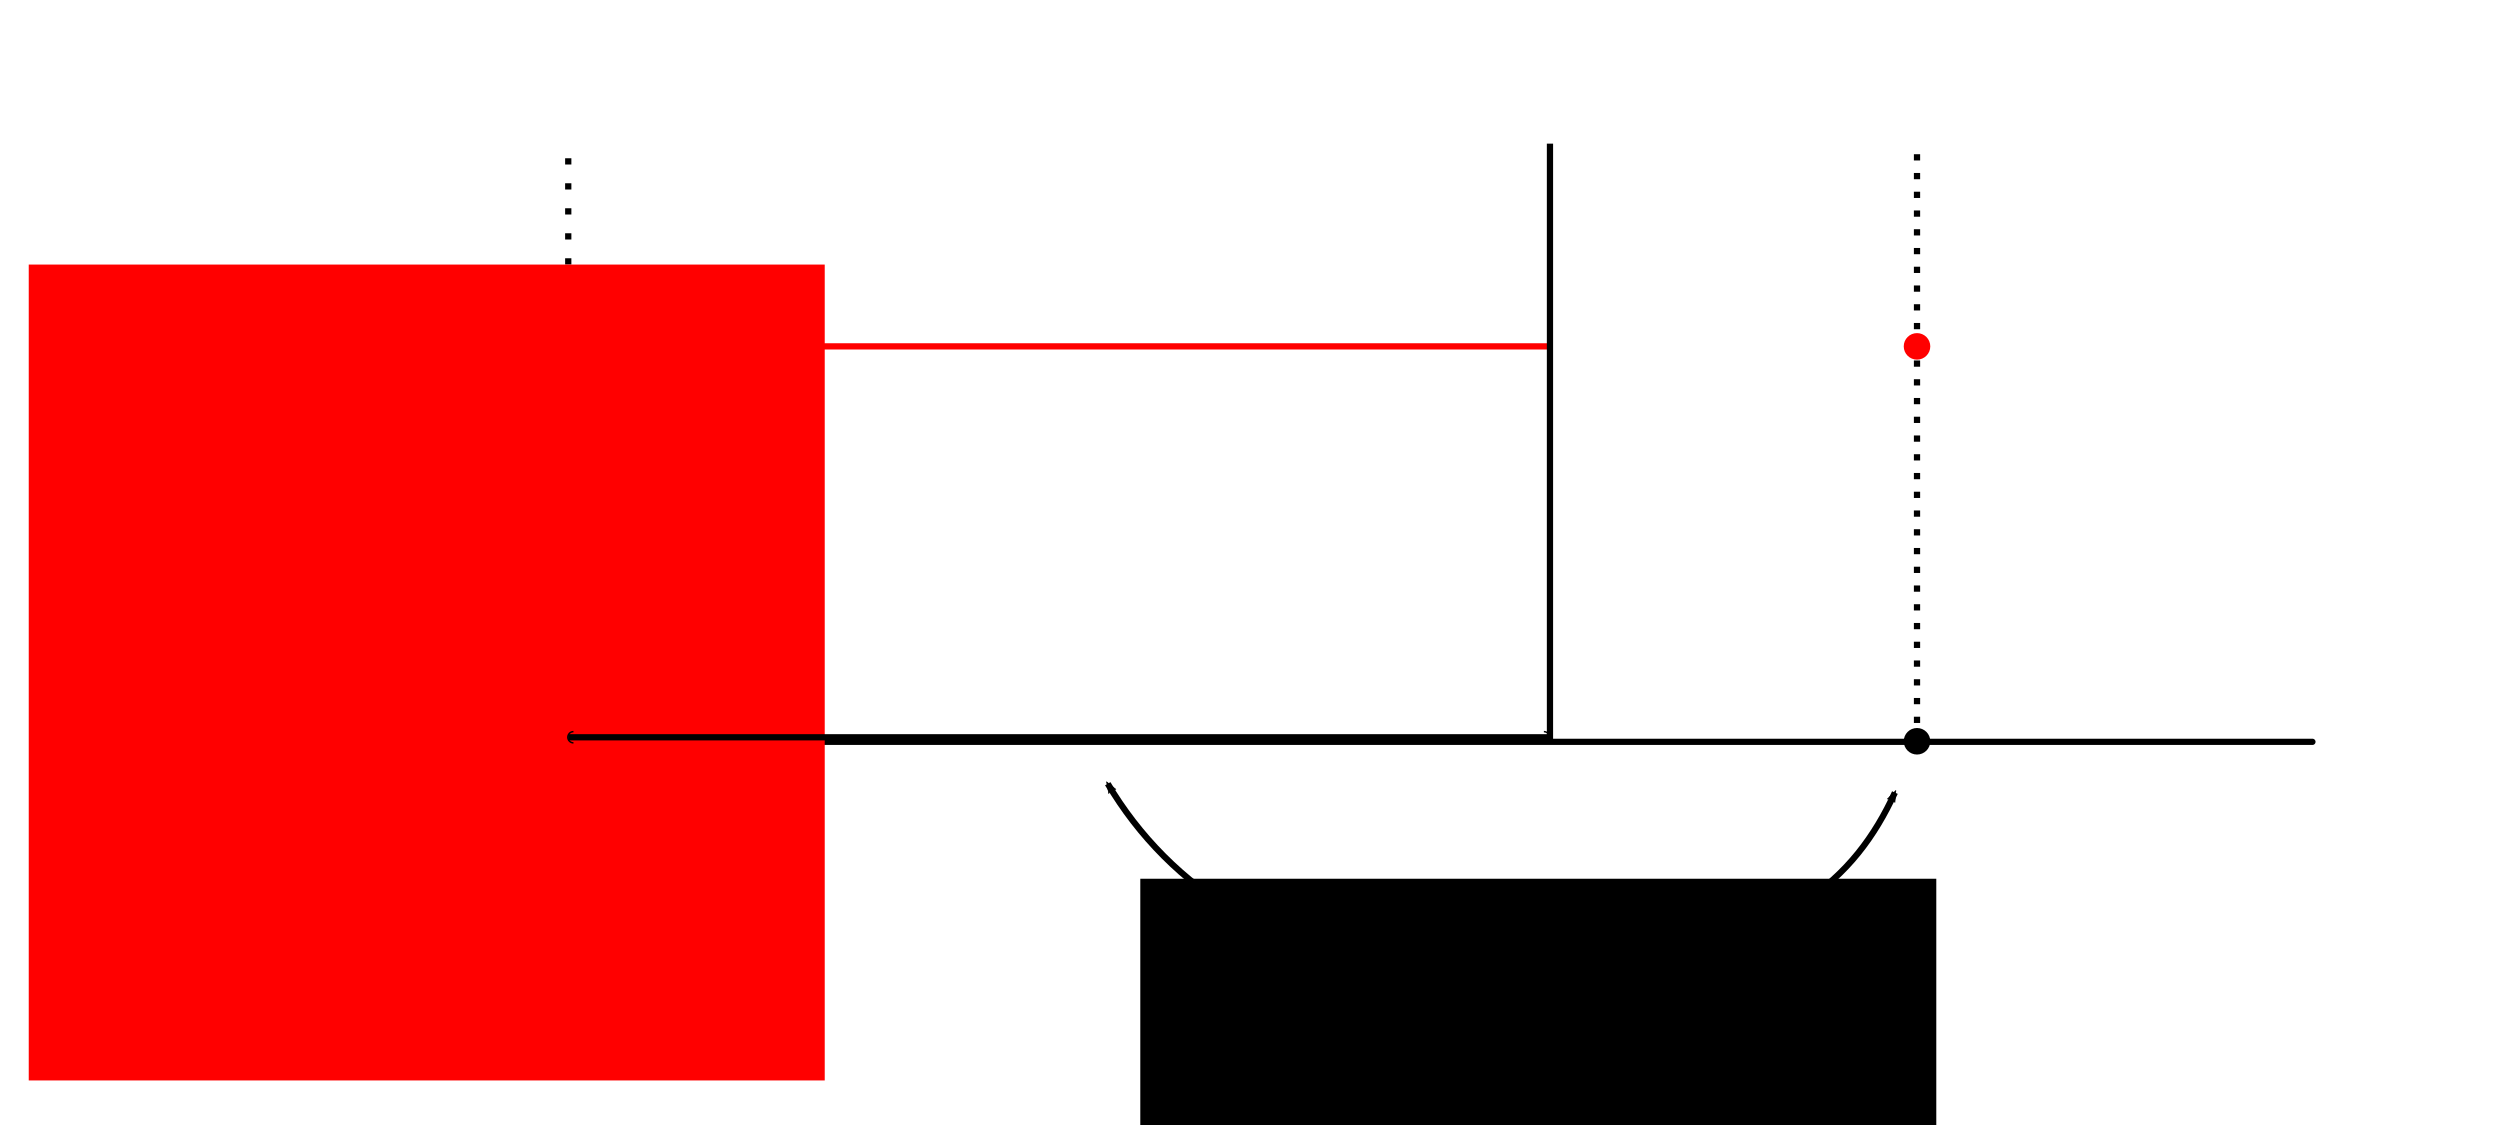 <?xml version="1.0" encoding="UTF-8" standalone="no"?>
<!-- Created with Inkscape (http://www.inkscape.org/) -->

<svg
   xmlns:dc="http://purl.org/dc/elements/1.1/"
   xmlns:cc="http://creativecommons.org/ns#"
   xmlns:rdf="http://www.w3.org/1999/02/22-rdf-syntax-ns#"
   xmlns:svg="http://www.w3.org/2000/svg"
   xmlns="http://www.w3.org/2000/svg"
   xmlns:sodipodi="http://sodipodi.sourceforge.net/DTD/sodipodi-0.dtd"
   xmlns:inkscape="http://www.inkscape.org/namespaces/inkscape"
   width="400"
   height="180"
   viewBox="0 0 400 180"
   id="svg2"
   version="1.1"
   inkscape:version="0.92.3 (2405546, 2018-03-11)"
   sodipodi:docname="13_characteristic_function.svg">
  <defs
     id="defs4">
    <marker
       inkscape:stockid="Arrow2Mend"
       orient="auto"
       refY="0"
       refX="0"
       id="marker1360"
       style="overflow:visible"
       inkscape:isstock="true">
      <path
         id="path1358"
         style="fill:#000000;fill-opacity:1;fill-rule:evenodd;stroke:#000000;stroke-width:0.625;stroke-linejoin:round;stroke-opacity:1"
         d="M 8.719,4.034 -2.207,0.016 8.719,-4.002 c -1.745,2.372 -1.735,5.617 -6e-7,8.035 z"
         transform="scale(-0.6)"
         inkscape:connector-curvature="0" />
    </marker>
    <marker
       inkscape:stockid="CurveIn"
       orient="auto"
       refY="0"
       refX="0"
       id="CurveIn"
       style="overflow:visible"
       inkscape:isstock="true">
      <path
         id="path1152"
         d="m 4.625,-5.046 c -2.76,0 -5,2.24 -5,5 0,2.76 2.24,5 5,5"
         style="fill:none;fill-rule:evenodd;stroke:#000000;stroke-width:1pt;stroke-opacity:1"
         transform="scale(0.6)"
         inkscape:connector-curvature="0" />
    </marker>
    <marker
       inkscape:stockid="CurveOut"
       orient="auto"
       refY="0"
       refX="0"
       id="CurveOut"
       style="overflow:visible"
       inkscape:isstock="true">
      <path
         id="path1155"
         d="m -5.413,-5.046 c 2.76,0 5,2.24 5,5 0,2.76 -2.24,5 -5,5"
         style="fill:none;fill-rule:evenodd;stroke:#000000;stroke-width:1pt;stroke-opacity:1"
         transform="scale(0.6)"
         inkscape:connector-curvature="0" />
    </marker>
    <marker
       inkscape:stockid="Arrow2Mstart"
       orient="auto"
       refY="0"
       refX="0"
       id="Arrow2Mstart"
       style="overflow:visible"
       inkscape:isstock="true">
      <path
         id="path4294"
         style="fill:#000000;fill-opacity:1;fill-rule:evenodd;stroke:#000000;stroke-width:0.625;stroke-linejoin:round;stroke-opacity:1"
         d="M 8.719,4.034 -2.207,0.016 8.719,-4.002 c -1.745,2.372 -1.735,5.617 -6e-7,8.035 z"
         transform="scale(0.6)"
         inkscape:connector-curvature="0" />
    </marker>
    <marker
       inkscape:isstock="true"
       style="overflow:visible"
       id="marker4582"
       refX="0"
       refY="0"
       orient="auto"
       inkscape:stockid="Arrow2Mend"
       inkscape:collect="always">
      <path
         transform="scale(-0.6)"
         d="M 8.719,4.034 -2.207,0.016 8.719,-4.002 c -1.745,2.372 -1.735,5.617 -6e-7,8.035 z"
         style="fill:#000000;fill-opacity:1;fill-rule:evenodd;stroke:#000000;stroke-width:0.625;stroke-linejoin:round;stroke-opacity:1"
         id="path4584"
         inkscape:connector-curvature="0" />
    </marker>
    <marker
       inkscape:isstock="true"
       style="overflow:visible"
       id="marker4546"
       refX="0"
       refY="0"
       orient="auto"
       inkscape:stockid="Arrow2Mend">
      <path
         transform="scale(-0.6)"
         d="M 8.719,4.034 -2.207,0.016 8.719,-4.002 c -1.745,2.372 -1.735,5.617 -6e-7,8.035 z"
         style="fill:#000000;fill-opacity:1;fill-rule:evenodd;stroke:#000000;stroke-width:0.625;stroke-linejoin:round;stroke-opacity:1"
         id="path4548"
         inkscape:connector-curvature="0" />
    </marker>
  </defs>
  <sodipodi:namedview
     id="base"
     pagecolor="#ffffff"
     bordercolor="#666666"
     borderopacity="1.0"
     inkscape:pageopacity="0.0"
     inkscape:pageshadow="2"
     inkscape:zoom="1.9987552"
     inkscape:cx="91.290599"
     inkscape:cy="116.09549"
     inkscape:document-units="px"
     inkscape:current-layer="layer1"
     showgrid="false"
     units="px"
     inkscape:window-width="1920"
     inkscape:window-height="1031"
     inkscape:window-x="0"
     inkscape:window-y="25"
     inkscape:window-maximized="1"
     showguides="true"
     inkscape:guide-bbox="true" />
  <g
     inkscape:label="Layer 1"
     inkscape:groupmode="layer"
     id="layer1"
     transform="translate(0,-872.362)">
    <path
       style="fill:none;stroke:#ff0000;stroke-width:1px;stroke-linecap:butt;stroke-linejoin:miter;stroke-opacity:1"
       d="M 90.92,927.782 H 247.995"
       id="path937"
       inkscape:connector-curvature="0" />
    <path
       style="fill:none;fill-rule:evenodd;stroke:#000000;stroke-width:1px;stroke-linecap:round;stroke-linejoin:miter;stroke-opacity:1"
       d="M 42.556,991.056 H 369.988"
       id="path4138"
       inkscape:connector-curvature="0" />
    <path
       style="fill:none;stroke:#000000;stroke-width:1;stroke-linecap:butt;stroke-linejoin:miter;stroke-miterlimit:4;stroke-dasharray:1, 2;stroke-dashoffset:0;stroke-opacity:1"
       d="M 306.722,991.037 V 895.345"
       id="path929"
       inkscape:connector-curvature="0"
       sodipodi:nodetypes="cc" />
    <path
       style="fill:none;stroke:#000000;stroke-width:1px;stroke-linecap:butt;stroke-linejoin:miter;stroke-opacity:1"
       d="M 247.995,990.683 V 895.345"
       id="path931"
       inkscape:connector-curvature="0"
       sodipodi:nodetypes="cc" />
    <path
       style="fill:none;stroke:#000000;stroke-width:1;stroke-linecap:butt;stroke-linejoin:miter;stroke-miterlimit:4;stroke-dasharray:1, 3;stroke-dashoffset:0;stroke-opacity:1"
       d="M 90.92,990.683 V 895.345"
       id="path933"
       inkscape:connector-curvature="0"
       sodipodi:nodetypes="cc" />
    <flowRoot
       xml:space="preserve"
       id="flowRoot939"
       style="font-style:normal;font-weight:normal;font-size:21.333px;line-height:1.25;font-family:sans-serif;letter-spacing:0px;word-spacing:0px;fill:#ff0000;fill-opacity:1;stroke:none"
       transform="translate(-22.995,902.31)"><flowRegion
         id="flowRegion941"
         style="fill:#ff0000;fill-opacity:1"><rect
           id="rect943"
           width="127.358"
           height="130.542"
           x="27.594"
           y="12.382"
           style="fill:#ff0000;fill-opacity:1" /></flowRegion><flowPara
         id="flowPara945"
         style="font-style:normal;font-variant:normal;font-weight:normal;font-stretch:normal;font-family:'Gentium Basic';-inkscape-font-specification:'Gentium Basic';text-align:center;text-anchor:middle">1</flowPara></flowRoot>    <circle
       style="fill:#ff0000;fill-opacity:1;stroke:none;stroke-width:0.545;stroke-linecap:round;stroke-linejoin:round;stroke-miterlimit:4;stroke-dasharray:none;stroke-dashoffset:0;stroke-opacity:1"
       id="path947"
       cx="306.722"
       cy="927.782"
       r="2.123" />
    <circle
       style="fill:#000000;fill-opacity:1;stroke:none;stroke-width:0.545;stroke-linecap:round;stroke-linejoin:round;stroke-miterlimit:4;stroke-dasharray:none;stroke-dashoffset:0;stroke-opacity:1"
       id="path947-4"
       cx="306.722"
       cy="990.966"
       r="2.123" />
    <path
       style="fill:none;stroke:#000000;stroke-width:1px;stroke-linecap:butt;stroke-linejoin:miter;stroke-opacity:1;marker-start:url(#CurveIn);marker-end:url(#CurveOut)"
       d="M 90.92,990.329 H 247.995"
       id="path966"
       inkscape:connector-curvature="0" />
    <flowRoot
       xml:space="preserve"
       id="flowRoot939-5"
       style="font-style:normal;font-weight:normal;font-size:21.333px;line-height:1.25;font-family:sans-serif;letter-spacing:0px;word-spacing:0px;fill:#000000;fill-opacity:1;stroke:none"
       transform="translate(154.854,1000.579)"><flowRegion
         id="flowRegion941-1"
         style="fill:#000000;fill-opacity:1"><rect
           id="rect943-0"
           width="127.358"
           height="130.542"
           x="27.594"
           y="12.382"
           style="fill:#000000;fill-opacity:1" /></flowRegion><flowPara
         id="flowPara945-3"
         style="font-style:normal;font-variant:normal;font-weight:normal;font-stretch:normal;font-family:'Gentium Basic';-inkscape-font-specification:'Gentium Basic';text-align:center;text-anchor:middle;fill:#000000">A</flowPara></flowRoot>    <path
       style="fill:none;stroke:#000000;stroke-width:1px;stroke-linecap:butt;stroke-linejoin:miter;stroke-opacity:1;marker-end:url(#marker1360)"
       d="m 230.21,1025.378 c -24.386,2.102 -43.211,-11.105 -52.97,-27.619"
       id="path1342"
       inkscape:connector-curvature="0"
       sodipodi:nodetypes="cc" />
    <path
       style="fill:none;stroke:#000000;stroke-width:1px;stroke-linecap:butt;stroke-linejoin:miter;stroke-opacity:1;marker-end:url(#marker4582)"
       d="m 258.962,1024.291 c 26.282,-0.678 37.843,-11.171 44.222,-25.118"
       id="path1344"
       inkscape:connector-curvature="0"
       sodipodi:nodetypes="cc" />
  </g>
</svg>

